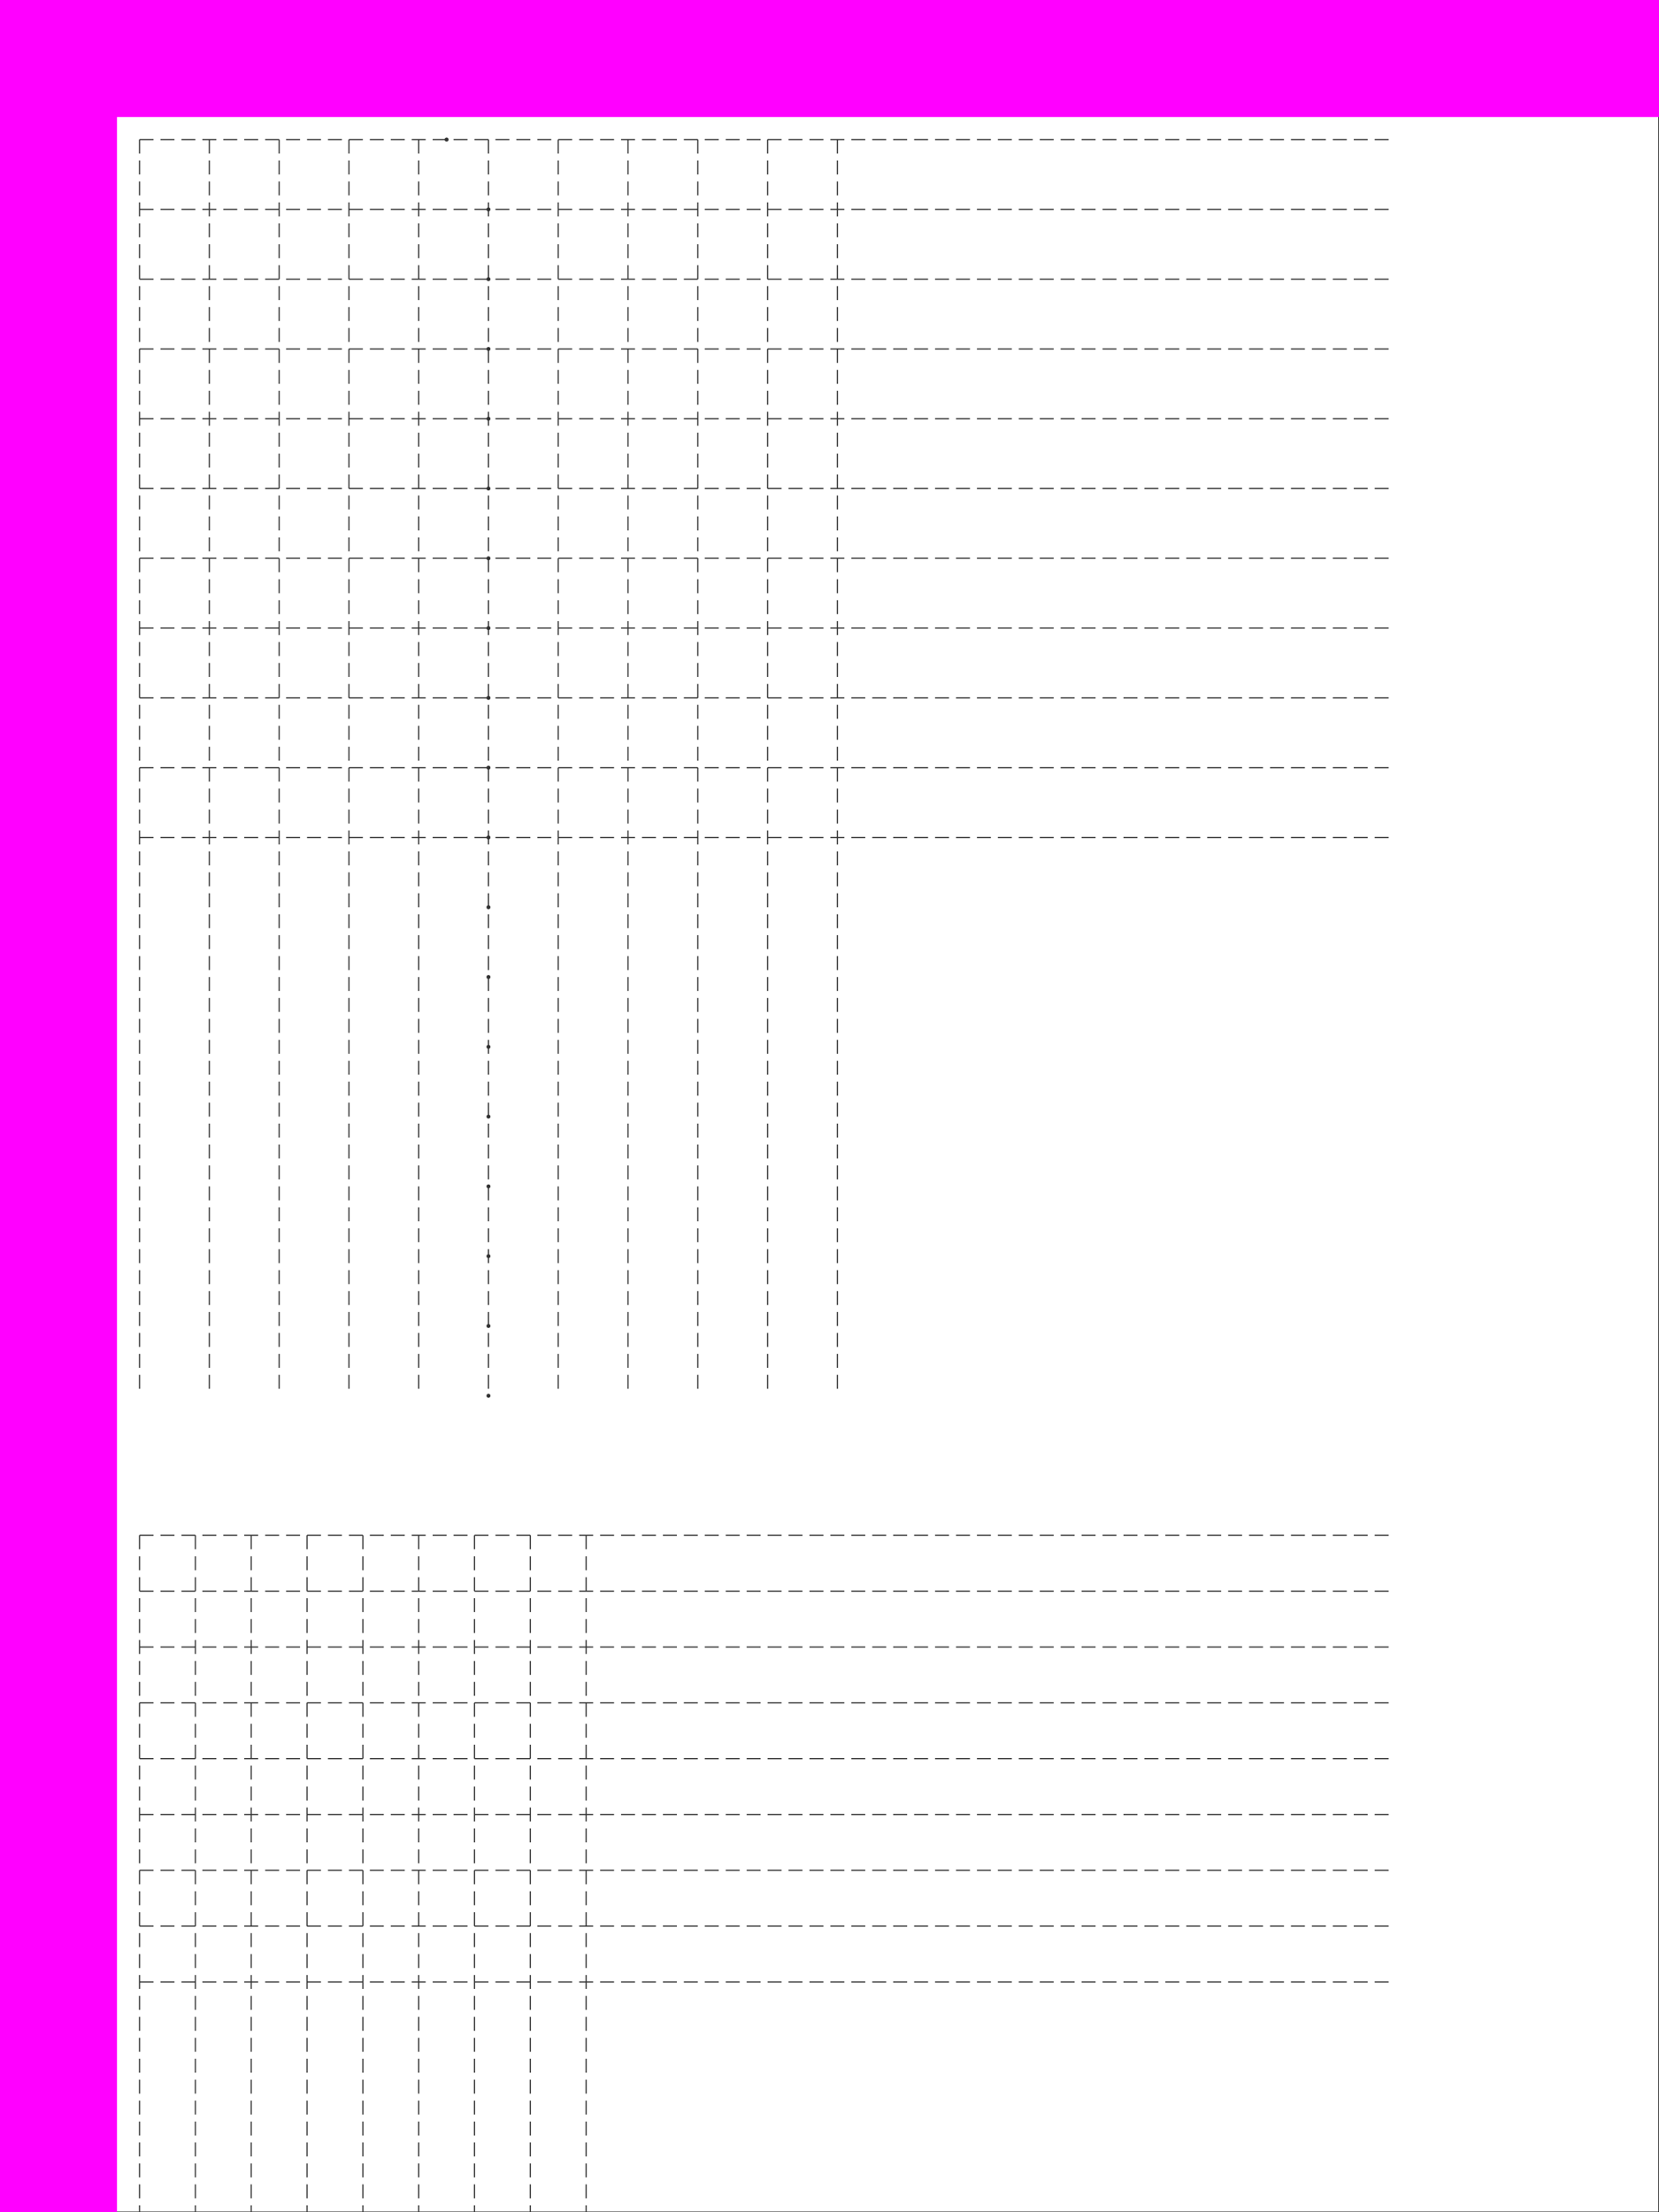<svg version="1.1" width="1404" height="1872" xmlns="http://www.w3.org/2000/svg">
  <!--
  Supernote Nomad
  Resolution: 1404x1872
  PPI: 300

  This means we can calculate the screen size by taking the resolution, dividing
  by the PPI and multiplying by how many mm per inch (25.4).

  Screen Size: 4.68in x 6.24in
  Screen Size: 118.872mm x 158.496mm

  PPmm = PPI / 25.4, or about 11.81102362
  Additionally, when scaled using PPmm, 1px is roughly 0.08466667mm.

  We use the screen size so we can more easily create grids based on mm without
  doing crazy pixel math.
  -->

  <rect width="1404" height="1872" fill="#ffffff" />

  <g stroke="#000000" stroke-width="1" fill="none">
    <path d="M 0,0 L 1404,0 L 1404,1872 L 0,1872 Z" />
  </g>

  <!-- Top Bar -->
  <rect width="1404" height="99" fill="#ff00ff" />

  <!-- Side Bar -->
  <rect width="99" height="1872" fill="#ff00ff" />

  <g stroke="#333333" fill="none" stroke-width="0.085" stroke-dasharray="1 0.5" transform="scale(11.811 11.811)">
    <!-- TODO: these should be templated somehow - it's all math and boilerplate -->
    <path d="M 10,10 V 100"/>
    <path d="M 15,10 V 100"/>
    <path d="M 20,10 V 100"/>
    <path d="M 25,10 V 100"/>
    <path d="M 30,10 V 100"/>
    <path d="M 35,10 V 100"/>
    <path d="M 40,10 V 100"/>
    <path d="M 45,10 V 100"/>
    <path d="M 50,10 V 100"/>
    <path d="M 55,10 V 100"/>
    <path d="M 60,10 V 100"/>

    <path d="M 10,10 H 100"/>
    <path d="M 10,15 H 100"/>
    <path d="M 10,20 H 100"/>
    <path d="M 10,25 H 100"/>
    <path d="M 10,30 H 100"/>
    <path d="M 10,35 H 100"/>
    <path d="M 10,40 H 100"/>
    <path d="M 10,45 H 100"/>
    <path d="M 10,50 H 100"/>
    <path d="M 10,55 H 100"/>
    <path d="M 10,60 H 100" stroke-dasharray="none"/>

    <path d="M 10,110 H 100"/>
    <path d="M 10,114 H 100"/>
    <path d="M 10,118 H 100"/>
    <path d="M 10,122 H 100"/>
    <path d="M 10,126 H 100"/>
    <path d="M 10,130 H 100"/>
    <path d="M 10,134 H 100"/>
    <path d="M 10,138 H 100"/>
    <path d="M 10,142 H 100"/>

    <path d="M 10,110 v 100"/>
    <path d="M 14,110 v 100"/>
    <path d="M 18,110 v 100"/>
    <path d="M 22,110 v 100"/>
    <path d="M 26,110 v 100"/>
    <path d="M 30,110 v 100"/>
    <path d="M 34,110 v 100"/>
    <path d="M 38,110 v 100"/>
    <path d="M 42,110 v 100"/>

    <g fill="#333333">
      <circle cx="32" cy="10" r="0.1"/>
      <circle cx="35" cy="15" r="0.1"/>
      <circle cx="35" cy="20" r="0.1"/>
      <circle cx="35" cy="25" r="0.1"/>
      <circle cx="35" cy="30" r="0.1"/>
      <circle cx="35" cy="35" r="0.1"/>
      <circle cx="35" cy="40" r="0.1"/>
      <circle cx="35" cy="45" r="0.1"/>
      <circle cx="35" cy="50" r="0.1"/>
      <circle cx="35" cy="55" r="0.1"/>
      <circle cx="35" cy="60" r="0.1"/>
      <circle cx="35" cy="65" r="0.1"/>
      <circle cx="35" cy="70" r="0.1"/>
      <circle cx="35" cy="75" r="0.1"/>
      <circle cx="35" cy="80" r="0.1"/>
      <circle cx="35" cy="85" r="0.1"/>
      <circle cx="35" cy="90" r="0.1"/>
      <circle cx="35" cy="95" r="0.1"/>
      <circle cx="35" cy="100" r="0.1"/>
    </g>
  </g>
</svg>
